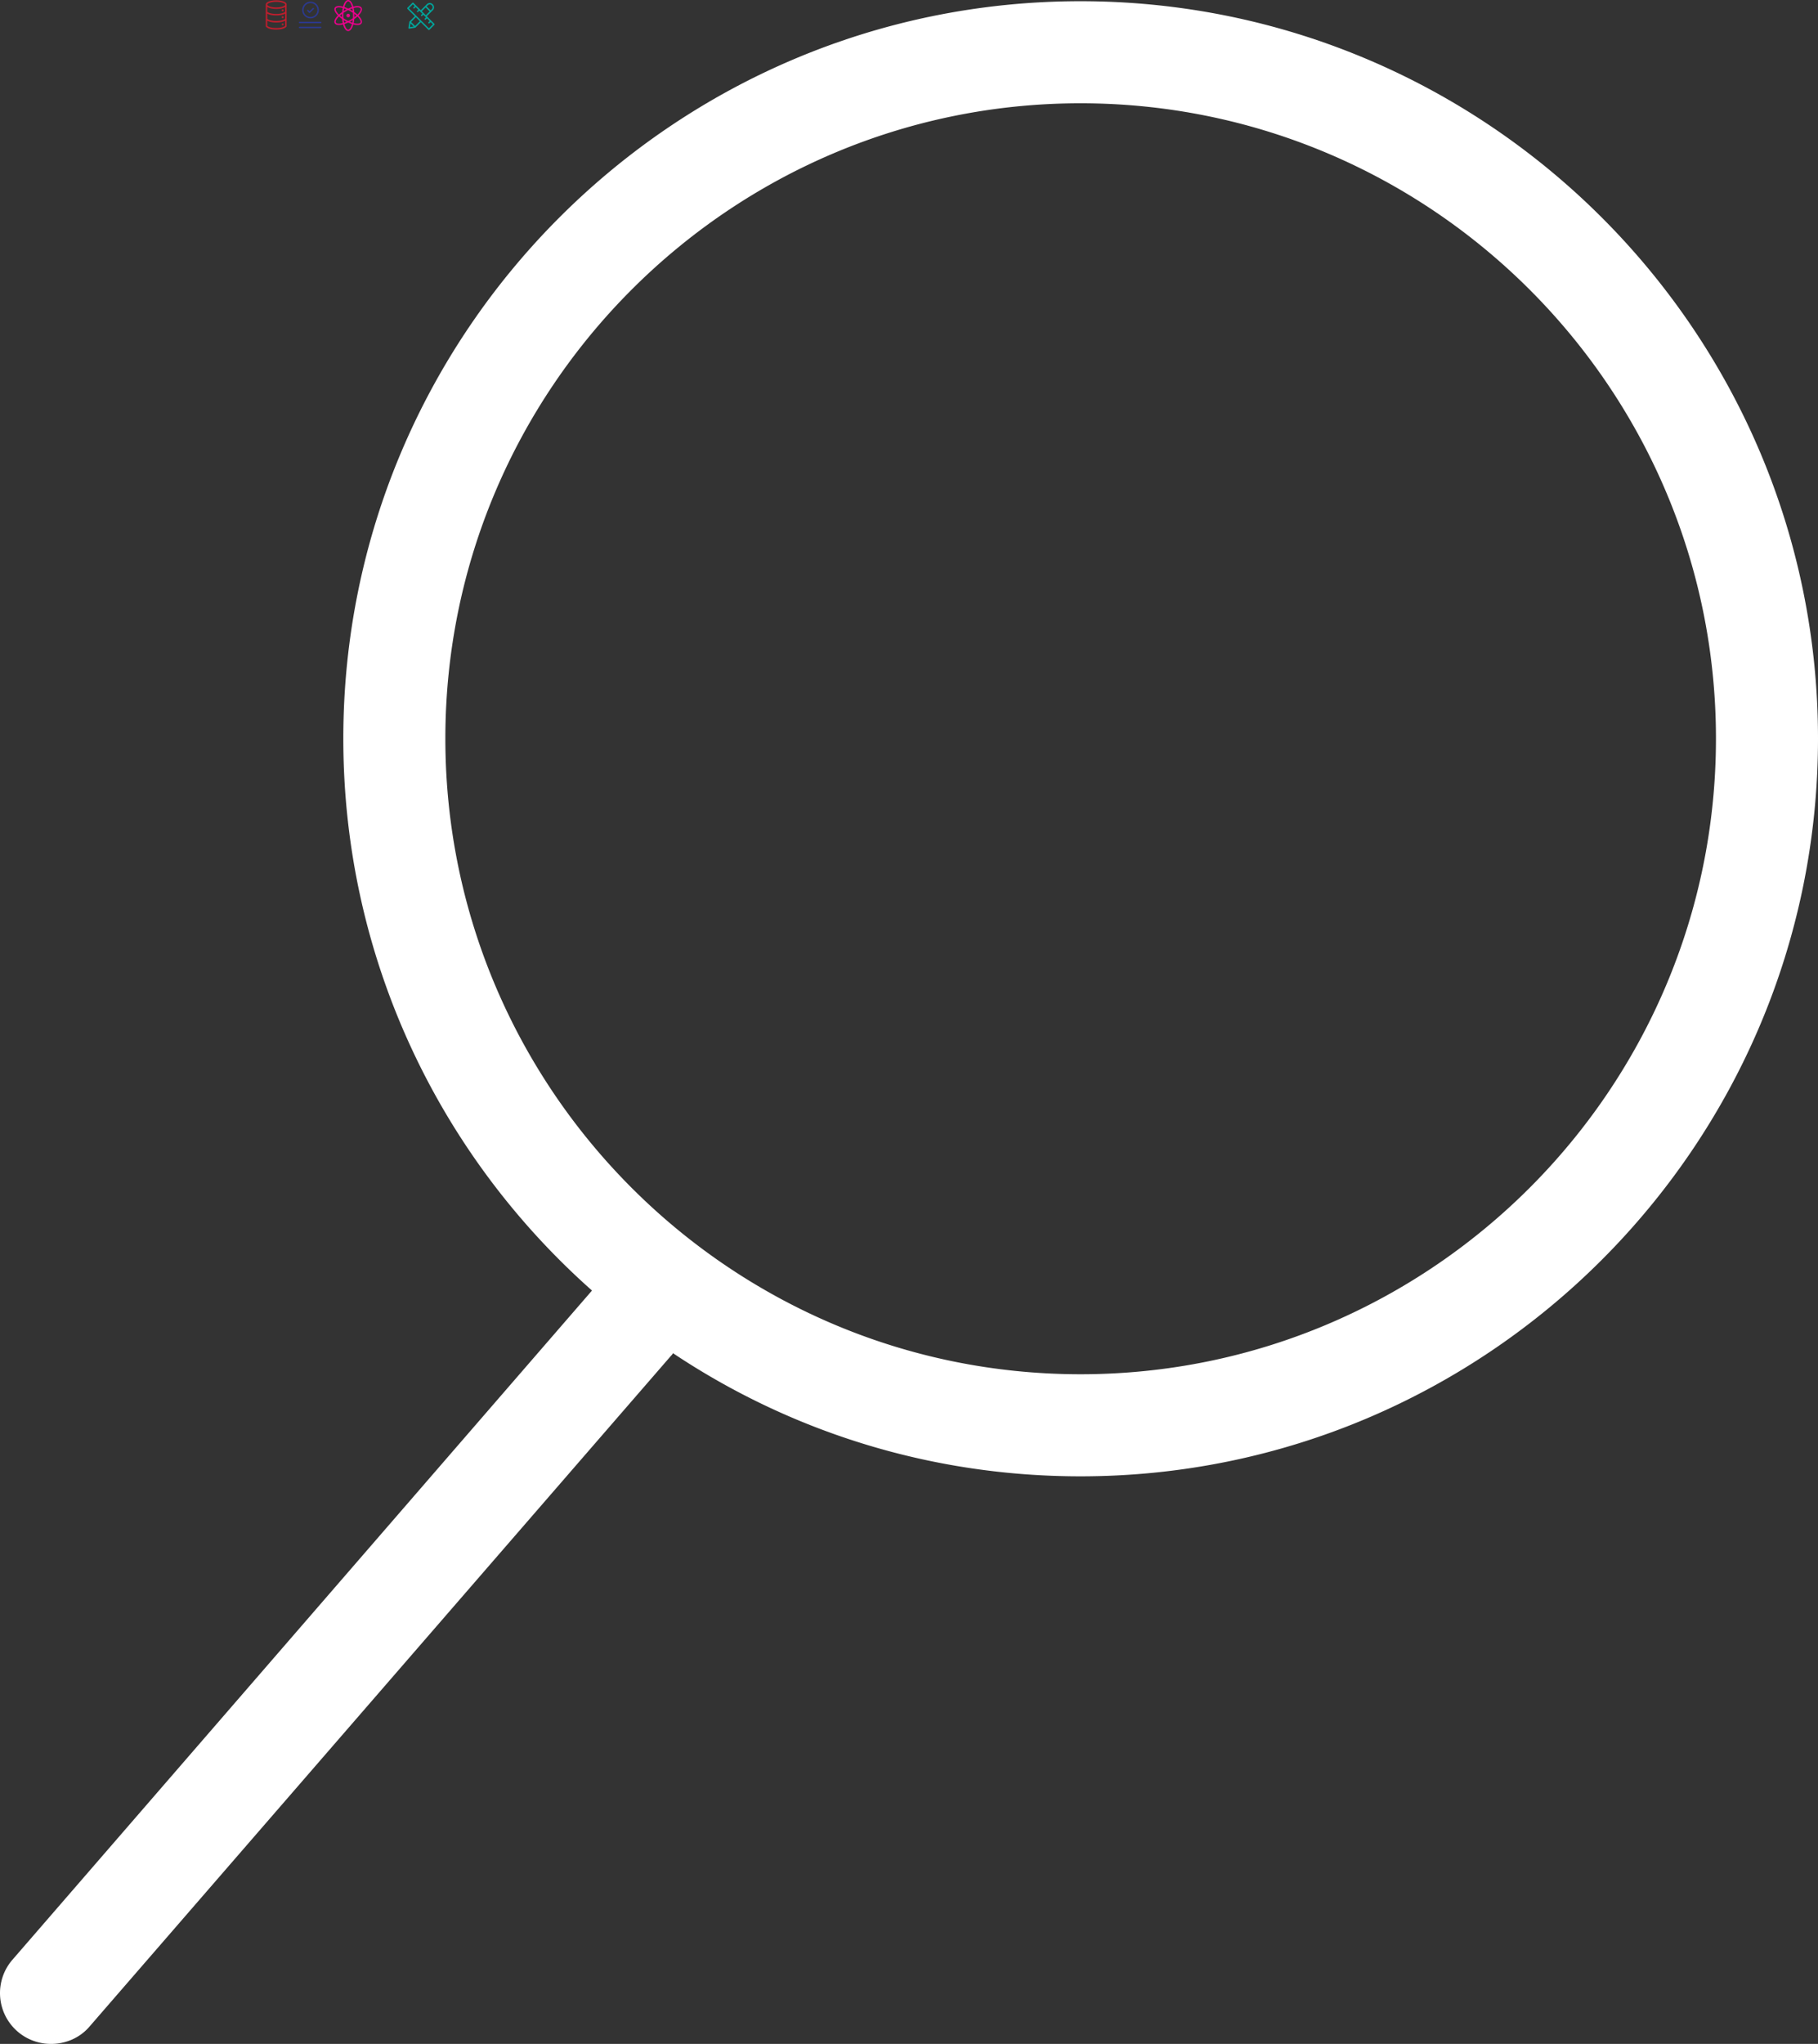 <svg id="Layer_1" data-name="Layer 1" xmlns="http://www.w3.org/2000/svg" viewBox="0 0 3892.82 4375.36"><rect x="0" y="0" width="3892.82" height="4375.36" fill="#333333" stroke="none"/><defs><style>.cls-1{fill:#be1e2d;}.cls-2{fill:#2b3990;}.cls-3{fill:#ec008c;}.cls-4{fill:#fff;}.cls-5{fill:#00a79d;}</style></defs><title>Search_icon</title><path class="cls-1" d="M110.83,46.58c-10.87,0-22.41,3.23-22.41,9.22a2.44,2.44,0,0,0,0,.27h0v46.3a4,4,0,0,0,.34.5c2.62,3.47,10.08,6.36,22,6.36s19.4-2.89,22-6.36a5.26,5.26,0,0,0,.35-.52V56.62a4.47,4.47,0,0,0,.08-.82C133.23,49.81,121.69,46.58,110.83,46.58ZM130,101.31c-2.09,2.23-9.13,4.68-19.17,4.68s-17-2.43-19.16-4.66V90.18c3.76,2.29,10.2,3.92,19.16,3.92s15.41-1.63,19.17-3.92Zm0-15.14c-2.09,2.23-9.13,4.68-19.17,4.68s-17-2.43-19.16-4.66V75.09c3.76,2.29,10.2,3.92,19.16,3.92s15.41-1.63,19.17-3.92Zm0-15.08c-2.11,2.23-9.14,4.67-19.17,4.67s-17-2.43-19.16-4.66V60.72c4.18,2.82,11.85,4.3,19.21,4.3s14.92-1.46,19.12-4.25Zm.05-15a.84.84,0,0,1-.05.17c-.81,2.42-8.09,5.58-19.12,5.58-11.73,0-19.21-3.56-19.21-6s7.48-6,19.21-6,19.2,3.57,19.2,6A1.24,1.24,0,0,1,130,56.07Z" transform="translate(480.63 -45.94)"/><circle class="cls-1" cx="605.27" cy="22.17" r="2.02"/><circle class="cls-1" cx="605.27" cy="36.84" r="2.02"/><circle class="cls-1" cx="605.27" cy="52.24" r="2.02"/><path class="cls-2" d="M206.13,95.55h-45.3a1.5,1.5,0,0,1,0-3h45.3a1.5,1.5,0,0,1,0,3Z" transform="translate(480.63 -45.94)"/><path class="cls-2" d="M206.13,106.11h-45.3a1.5,1.5,0,0,1,0-3h45.3a1.5,1.5,0,0,1,0,3Z" transform="translate(480.63 -45.94)"/><path class="cls-2" d="M184.28,85.2A17.83,17.83,0,1,1,202.1,67.38,17.84,17.84,0,0,1,184.28,85.2Zm0-32.65A14.83,14.83,0,1,0,199.1,67.38,14.84,14.84,0,0,0,184.28,52.55Z" transform="translate(480.63 -45.94)"/><path class="cls-2" d="M182.1,73.73h0a1.48,1.48,0,0,1-1.06-.46l-3.7-3.83a1.5,1.5,0,0,1,2.16-2.08l2.65,2.74,7-6.93a1.5,1.5,0,0,1,2.1,2.14l-8.11,8A1.49,1.49,0,0,1,182.1,73.73Z" transform="translate(480.63 -45.94)"/><path class="cls-3" d="M286.88,79.19c1-1,1.95-2,2.8-3.06,4.51-5.44,5.94-10.26,4-13.57s-6.8-4.47-13.76-3.29c-1.3.22-2.64.52-4,.89-2.33-8.71-6.31-14.22-11-14.22s-8.68,5.51-11,14.22c-1.38-.37-2.72-.67-4-.89-7-1.18-11.86,0-13.76,3.29s-.48,8.13,4,13.57c.84,1,1.76,2,2.77,3-6.37,6.39-9.15,12.59-6.8,16.65,1.42,2.47,4.5,3.74,8.86,3.74a29.54,29.54,0,0,0,4.9-.45c1.29-.22,2.63-.51,4-.88,2.34,8.71,6.32,14.22,11,14.22s8.68-5.51,11-14.22c1.38.36,2.72.66,4,.88a29.54,29.54,0,0,0,4.9.45,14.48,14.48,0,0,0,5.53-.94,6.69,6.69,0,0,0,3.33-2.8c1.91-3.3.48-8.12-4-13.56C288.83,81.23,287.9,80.2,286.88,79.19Zm-37.49,17c-5.48.94-9.47.25-10.67-1.83-1.47-2.55.9-7.54,6.41-13.06a68.72,68.72,0,0,0,6.82,5.4,69.13,69.13,0,0,0,1.25,8.65Q251.24,95.83,249.39,96.14Zm2.32-13.36c-1.57-1.17-3-2.37-4.39-3.59q2-1.8,4.39-3.6c-.05,1.18-.07,2.38-.07,3.6S251.66,81.6,251.71,82.78ZM252,71.7a70,70,0,0,0-6.84,5.4c-1-.95-1.84-1.92-2.64-2.88-3.55-4.28-4.95-8.08-3.75-10.16.85-1.46,3.09-2.24,6.26-2.24a27,27,0,0,1,4.41.41q1.85.32,3.81.84A70.68,70.68,0,0,0,252,71.7Zm28.5-9.47a27,27,0,0,1,4.41-.41c3.17,0,5.41.78,6.25,2.24,1.2,2.08-.2,5.88-3.74,10.16a39.1,39.1,0,0,1-2.66,2.9,70.38,70.38,0,0,0-6.83-5.4,71,71,0,0,0-1.25-8.65C277.94,62.72,279.22,62.44,280.45,62.23Zm-2.33,13.36q2.36,1.77,4.4,3.6c-1.36,1.22-2.84,2.43-4.41,3.6.06-1.18.08-2.38.08-3.6S278.17,76.77,278.12,75.59Zm-3.49-6c-1-.63-2-1.25-3.07-1.86s-2.1-1.19-3.16-1.73c1.81-.78,3.59-1.45,5.32-2Q274.27,66.57,274.63,69.55Zm-9.71-20.61c2.94,0,6.08,4.54,8.1,12.08a71.94,71.94,0,0,0-8.1,3.21,71.94,71.94,0,0,0-8.1-3.21C258.84,53.48,262,48.94,264.92,48.94Zm-8.8,15c1.73.57,3.51,1.24,5.31,2-1.05.55-2.1,1.12-3.15,1.73s-2.08,1.23-3.08,1.87C255.44,67.57,255.75,65.69,256.12,63.94Zm-1.28,9.43q2.32-1.56,4.94-3.08c1.71-1,3.43-1.9,5.14-2.73,1.71.83,3.43,1.75,5.14,2.73s3.36,2,4.93,3.07c.13,1.86.2,3.81.2,5.83s-.07,4-.2,5.82c-1.57,1.06-3.22,2.09-4.93,3.08s-3.43,1.9-5.14,2.73c-1.71-.83-3.43-1.74-5.14-2.73s-3.37-2-4.94-3.09c-.13-1.86-.2-3.8-.2-5.81S254.71,75.23,254.84,73.37Zm18.88,21.06c-1.73-.56-3.51-1.24-5.32-2,1.06-.55,2.11-1.13,3.16-1.74s2.07-1.22,3.07-1.86C274.4,90.81,274.09,92.68,273.72,94.43Zm-12.28-2c-1.81.78-3.59,1.45-5.32,2-.37-1.75-.68-3.63-.92-5.62,1,.64,2,1.27,3.08,1.87S260.38,91.87,261.44,92.41Zm3.48,17c-2.94,0-6.08-4.55-8.1-12.09a68.34,68.34,0,0,0,8.1-3.21,68.34,68.34,0,0,0,8.1,3.21C271,104.89,267.86,109.44,264.92,109.44Zm26.19-15.13c-1.2,2.08-5.18,2.77-10.66,1.83-1.23-.21-2.51-.49-3.82-.84a69.23,69.23,0,0,0,1.25-8.64,72,72,0,0,0,6.83-5.4,39.1,39.1,0,0,1,2.66,2.9c2.71,3.27,4.16,6.26,4.16,8.41A3.48,3.48,0,0,1,291.11,94.31Z" transform="translate(480.63 -45.94)"/><circle class="cls-3" cx="745.55" cy="33.25" r="3.81"/><path class="cls-4" d="M1833,48.54c-870.47,0-1578.5,708-1578.5,1578.5,0,469.84,206.14,892.33,532.48,1181.52L-453.58,4240.65a108.84,108.84,0,0,0,10.93,154.42,109.45,109.45,0,0,0,71.38,26.23c30.6,0,61.19-12.39,82.32-37.15L956.66,2947.68a12.9,12.9,0,0,0,3.64-5.09c249.85,166.81,550,263.69,872.66,263.69,870.47,0,1579.23-708.76,1579.23-1579.24S2703.43,48.54,1833,48.54Zm0,2939.21c-749.55,0-1360-610.42-1360-1360.71,0-749.55,610.42-1360,1360-1360,750.28,0,1360.7,610.42,1360.7,1360C3193.66,2377.33,2583.24,2987.75,1833,2987.75Z" transform="translate(480.63 -45.94)"/><path class="cls-5" d="M449.52,96.94l-16.2-16.28,12.81-12.82a8.87,8.87,0,0,0,0-12.54l-.29-.3a8.88,8.88,0,0,0-12.54,0L420.48,67.82,404.57,51.94a1.51,1.51,0,0,0-2.12,0L391.73,62.65a1.52,1.52,0,0,0,0,2.13l15.91,15.88L396.81,91.5a1.46,1.46,0,0,0-.9,1.15l-2,12.9a1.48,1.48,0,0,0,1.47,1.7h.22l12.91-2a1.48,1.48,0,0,0,1.17-1L420.48,93.5l16.2,16.28a1.52,1.52,0,0,0,1.06.43,1.48,1.48,0,0,0,1.06-.43l10.72-10.72a1.5,1.5,0,0,0,0-2.12Zm-14.1-39.81a5.87,5.87,0,0,1,8.3,0l.29.29a5.87,5.87,0,0,1,0,8.3l-2.53,2.53-8.59-8.59Zm-4.65,4.65,8.59,8.59-8.16,8.17L422.61,70ZM397.16,104l1.23-8,6.78,6.78Zm11.06-2.49-8.59-8.59,10.14-10.13,8.59,8.59Zm29.52,5.08L394.91,63.71l8.6-8.59,3.84,3.81-2.61,2.61a1.5,1.5,0,0,0,1.06,2.56,1.49,1.49,0,0,0,1.06-.44l2.61-2.61,5.67,5.68-2.6,2.6a1.49,1.49,0,0,0,0,2.12,1.45,1.45,0,0,0,1.06.44,1.48,1.48,0,0,0,1.06-.44l2.6-2.6,1.1,1.09L419.42,71l1.06,1.06,3.25,3.24-2.61,2.61a1.49,1.49,0,0,0,0,2.12,1.5,1.5,0,0,0,2.12,0l2.61-2.61,3.22,3.23,2.12,2.12.33.32-2.61,2.61a1.51,1.51,0,0,0,0,2.12,1.48,1.48,0,0,0,1.06.44,1.45,1.45,0,0,0,1.06-.44l2.61-2.61L439.43,91l-2.61,2.61a1.49,1.49,0,0,0,0,2.12,1.5,1.5,0,0,0,2.12,0l2.61-2.61L446.33,98Z" transform="translate(480.63 -45.94)"/></svg>